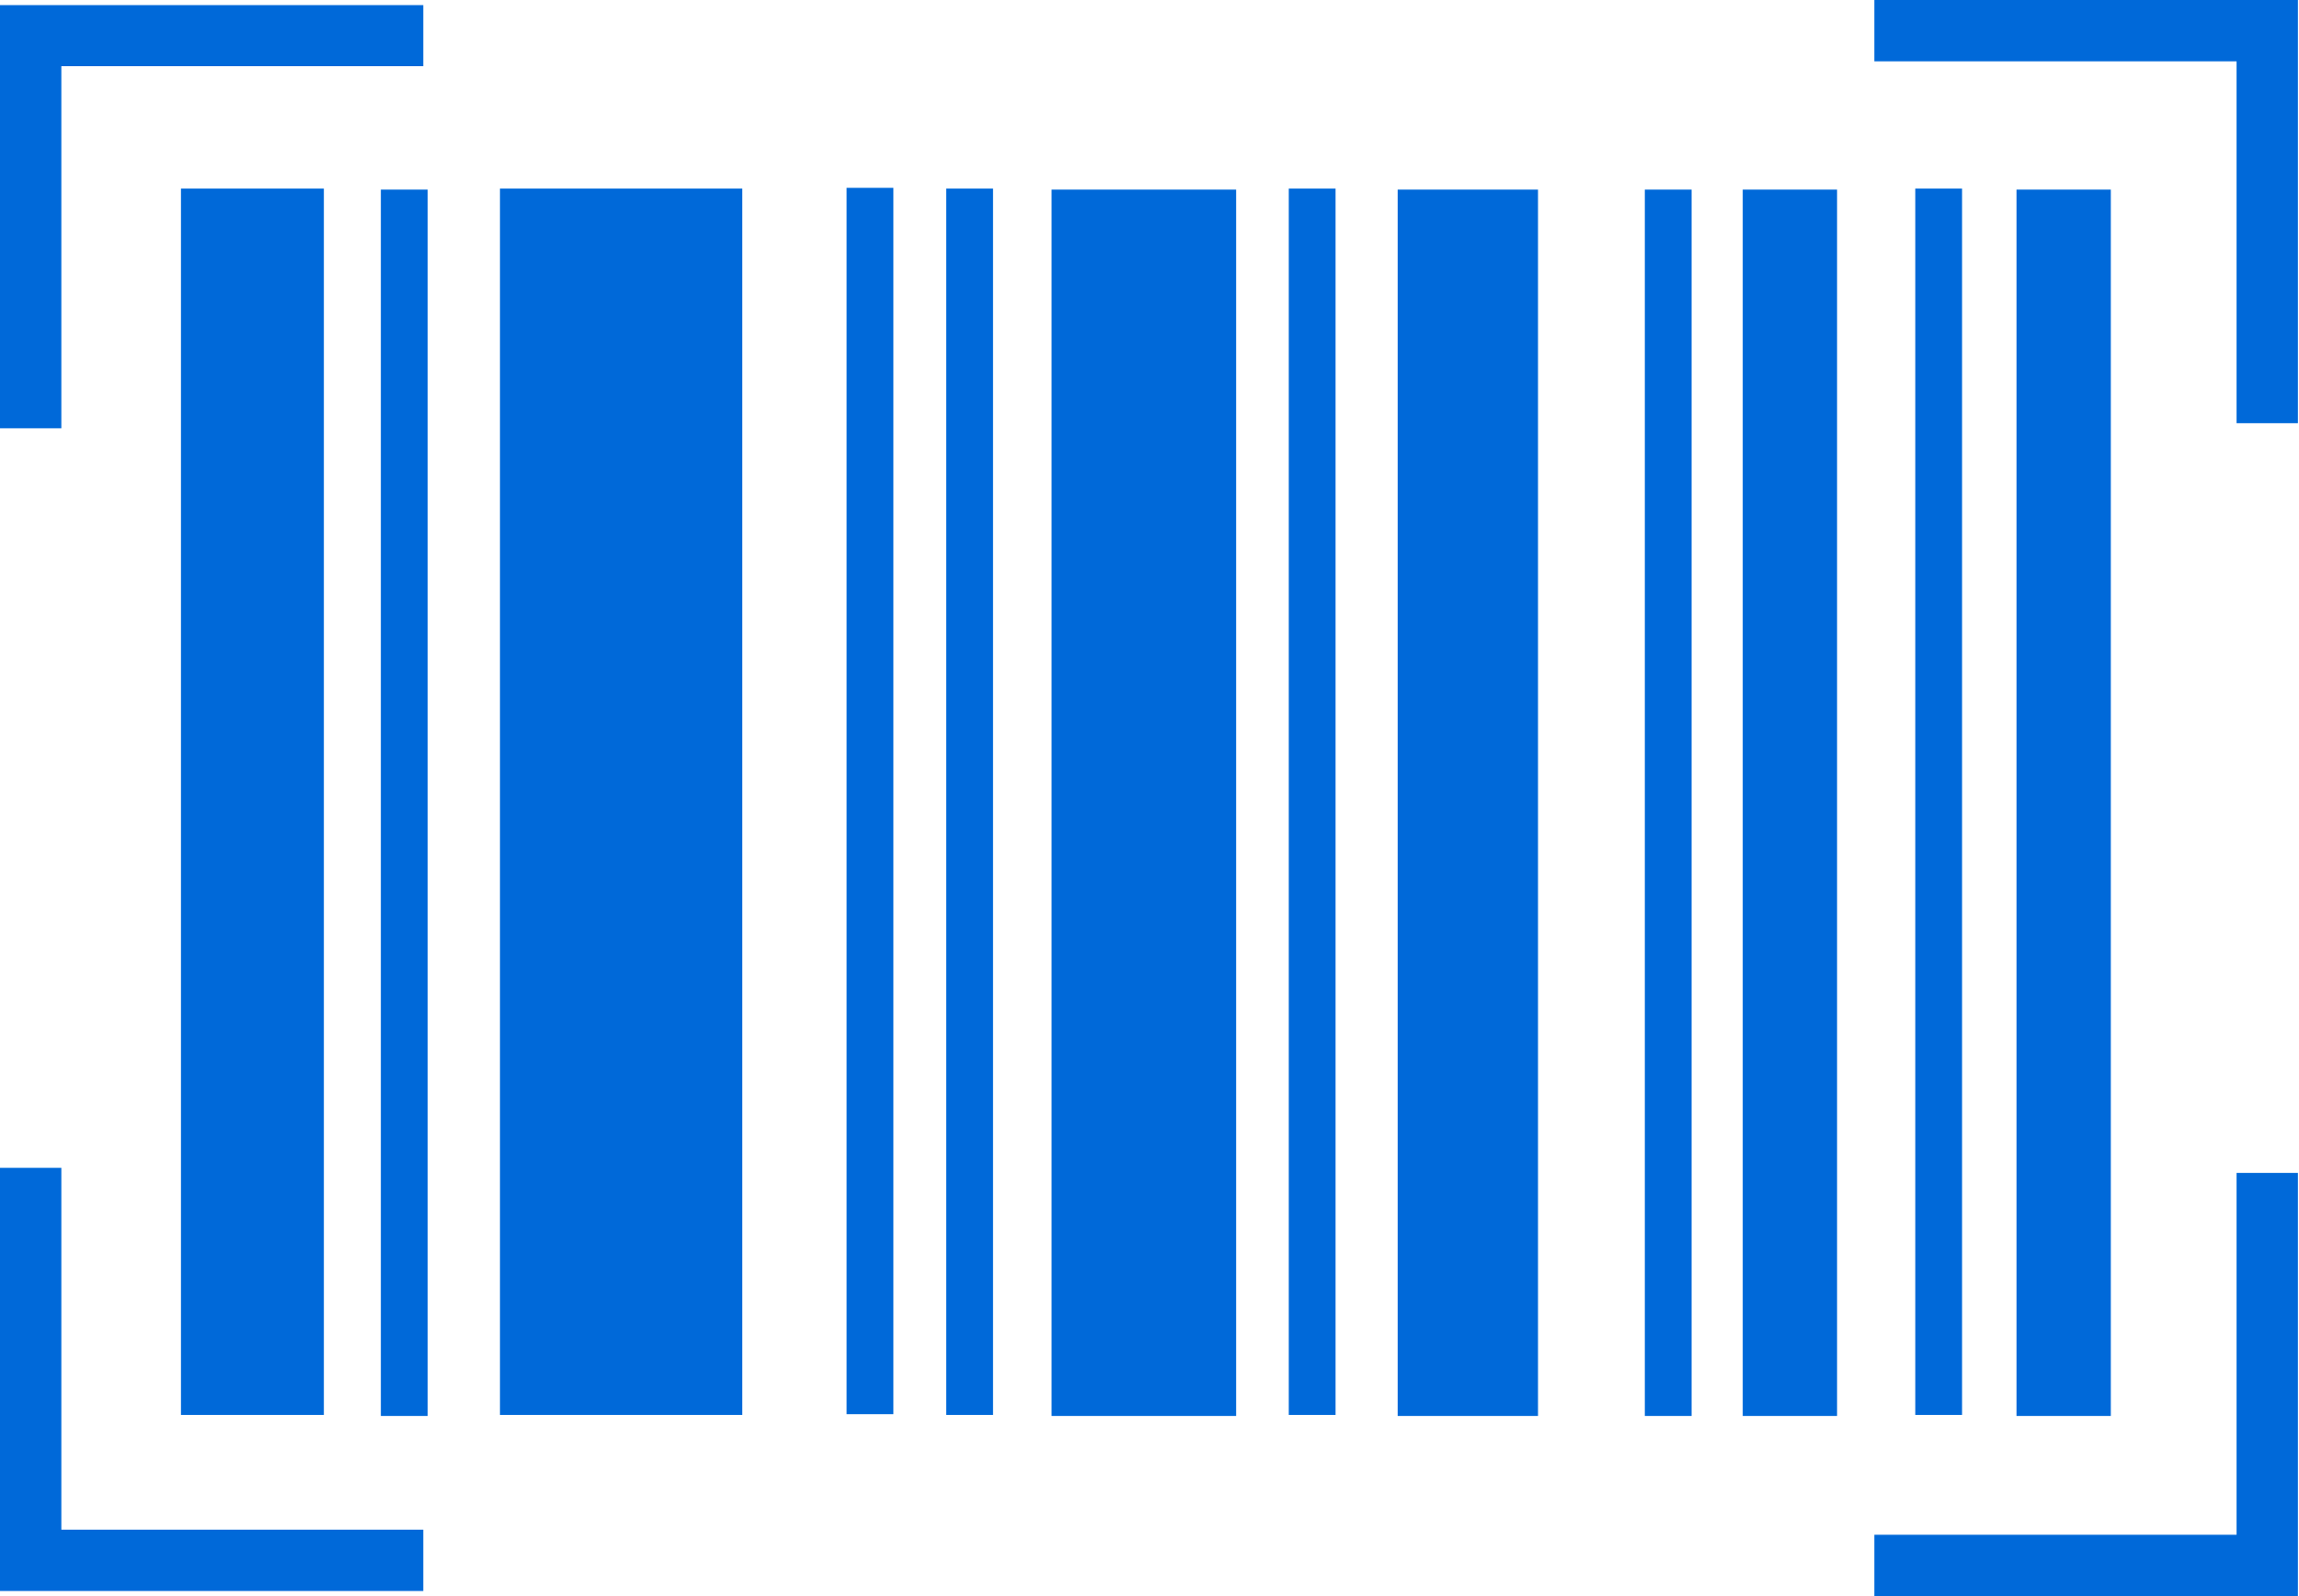 <svg width="144" height="100" viewBox="0 0 144 100" fill="#0069d9" xmlns="http://www.w3.org/2000/svg">
<path d="M3.842 26.833H0V0.32H26.513V4.147H3.842V26.833Z" />
<path d="M143.932 26.513H140.09V3.842H117.403V0H143.932V26.513Z" />
<path d="M26.513 99.68H0V73.167H3.842V95.837H26.513V99.68Z" />
<path d="M143.932 100H117.403V96.157H140.09V73.487H143.932V100Z" />
<path d="M20.285 11.815H11.335V88.649H20.285V11.815Z" />
<path d="M46.494 11.815H31.316V88.649H46.494V11.815Z" />
<path d="M26.785 11.879H23.855V88.713H26.785V11.879Z" />
<path d="M55.956 11.768H53.026V88.601H55.956V11.768Z" />
<path d="M62.2 11.815H59.27V88.649H62.2V11.815Z" />
<path d="M77.426 11.879H65.866V88.713H77.426V11.879Z" />
<path d="M96.334 11.879H87.544V88.713H96.334V11.879Z" />
<path d="M83.654 11.815H80.724V88.649H83.654V11.815Z" />
<path d="M105.956 11.879H103.026V88.713H105.956V11.879Z" />
<path d="M122.895 11.815H119.965V88.649H122.895V11.815Z" />
<path d="M115.066 11.879H109.158V88.713H115.066V11.879Z" />
<path d="M132.213 11.879H126.305V88.713H132.213V11.879Z" />
</svg>
